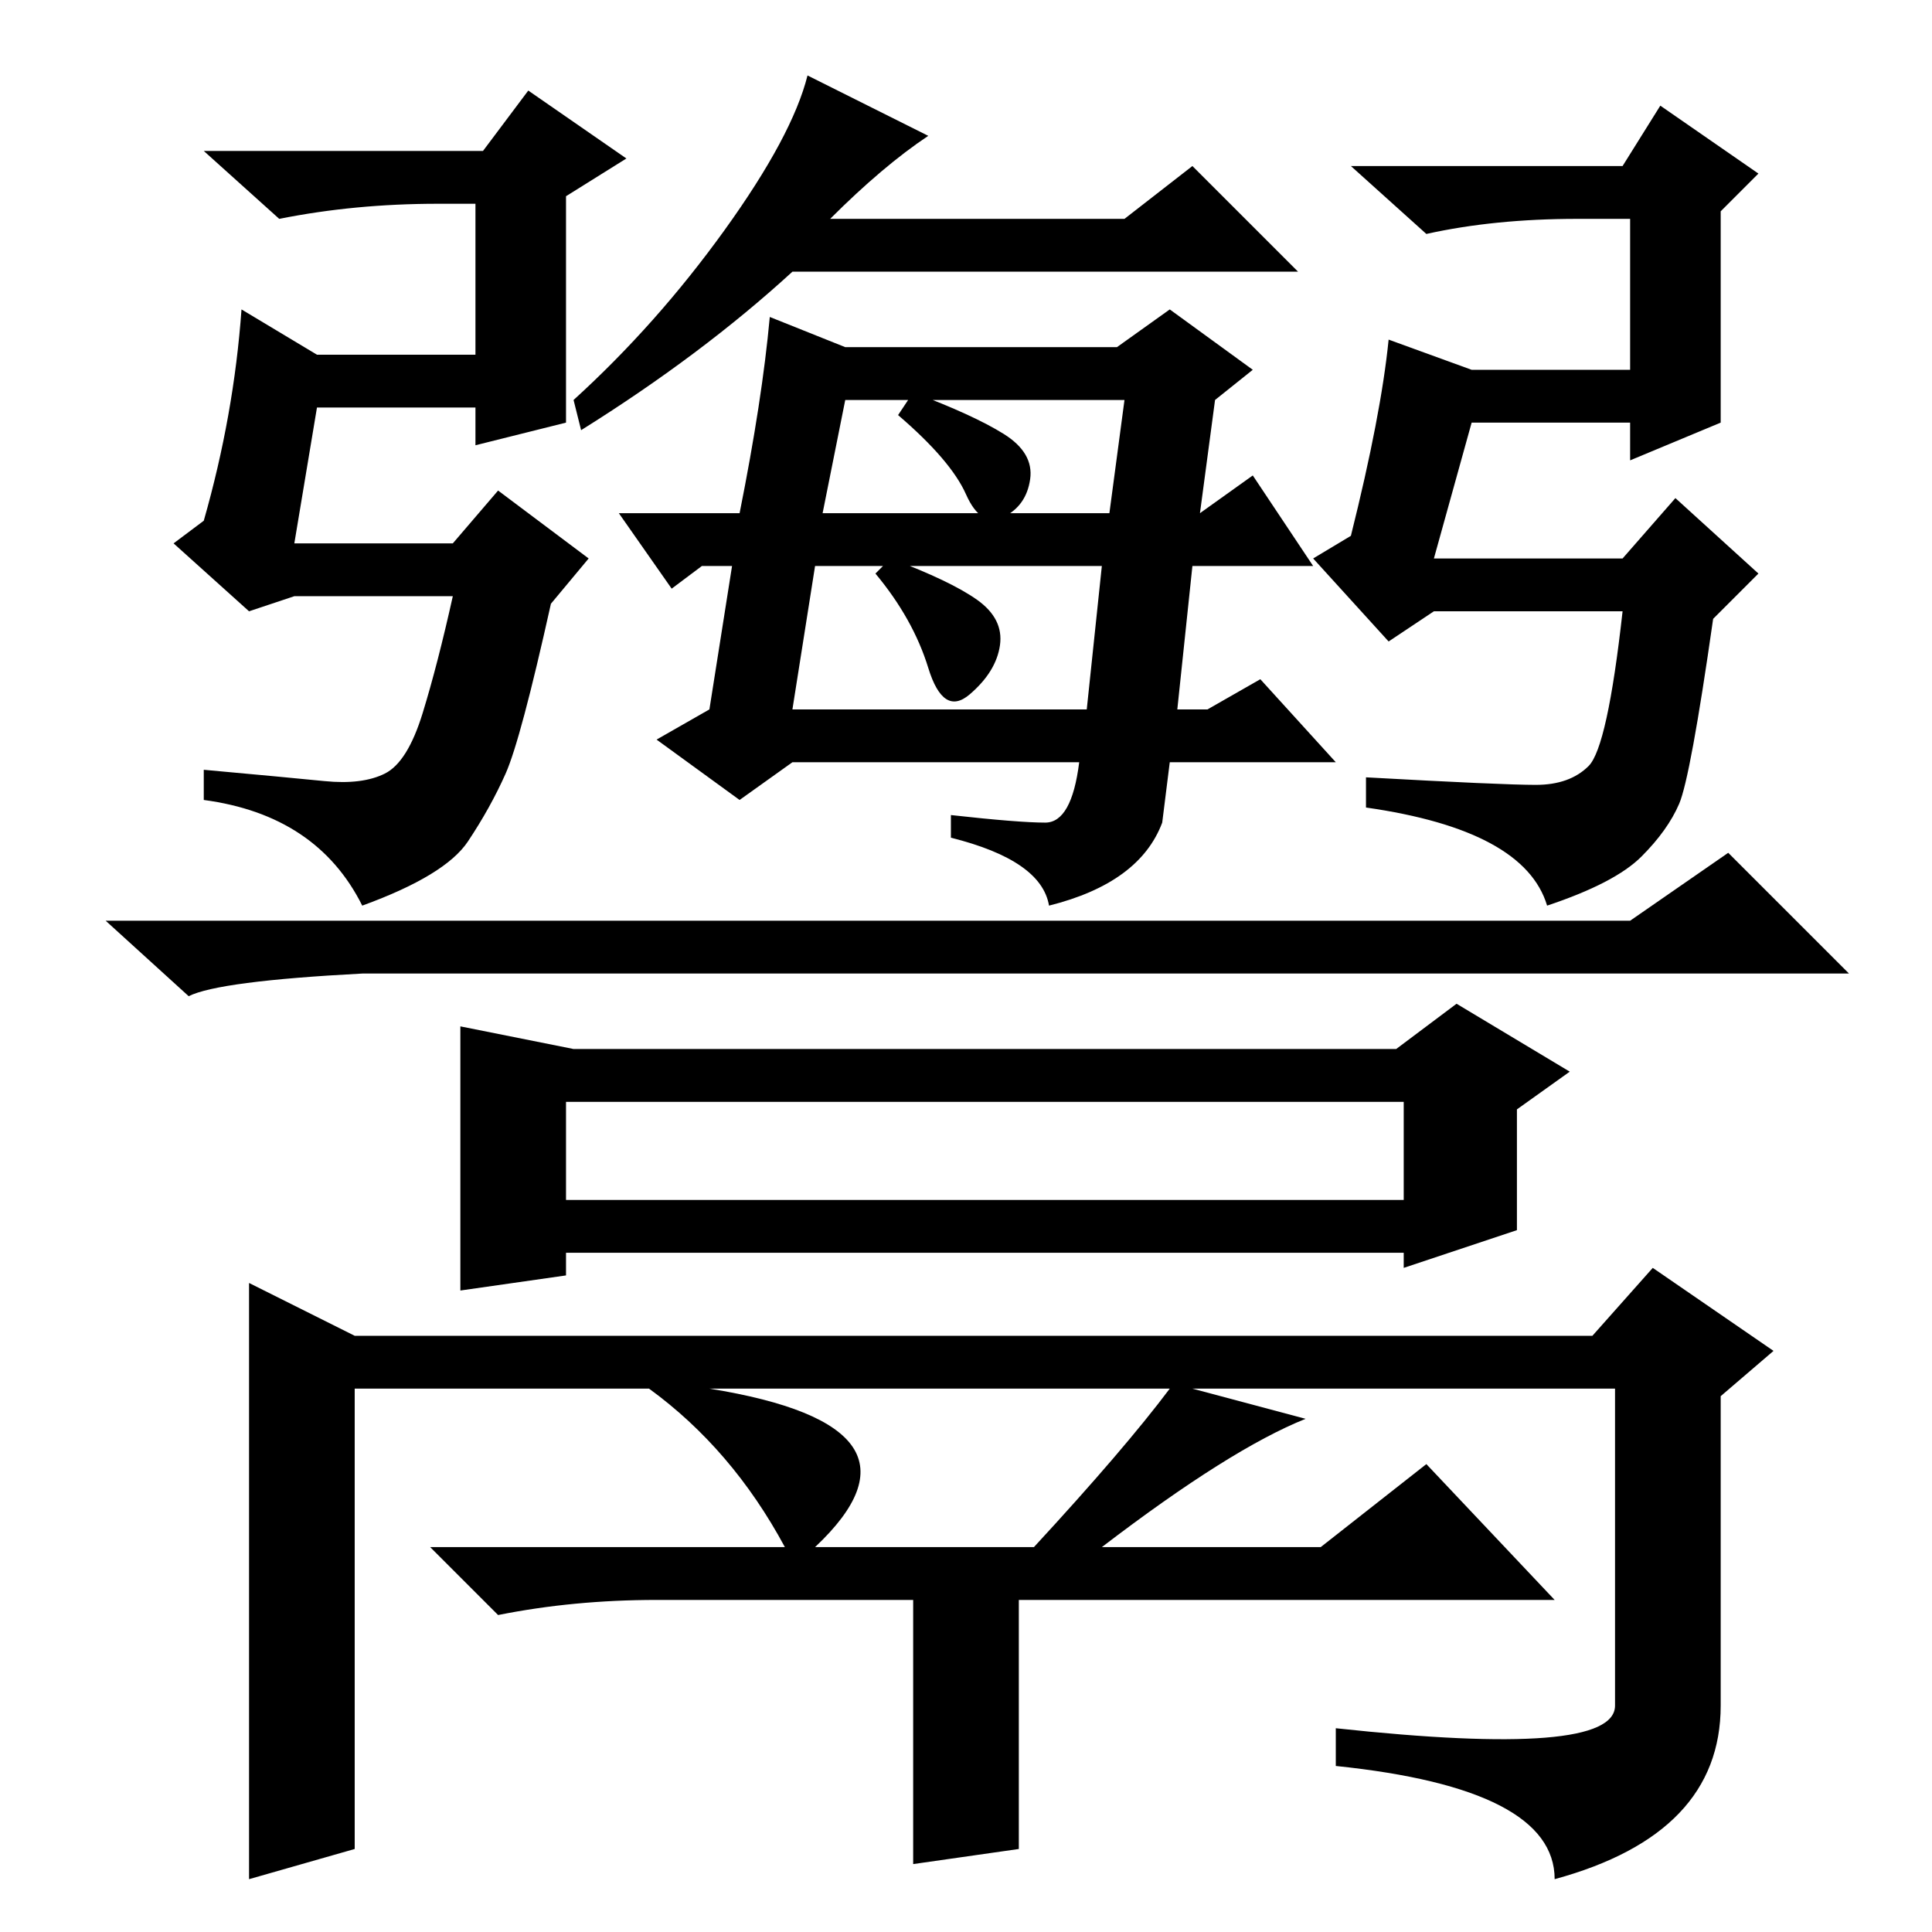 <?xml version="1.0" standalone="no"?>
<!DOCTYPE svg PUBLIC "-//W3C//DTD SVG 1.1//EN" "http://www.w3.org/Graphics/SVG/1.1/DTD/svg11.dtd" >
<svg xmlns="http://www.w3.org/2000/svg" xmlns:xlink="http://www.w3.org/1999/xlink" version="1.1" viewBox="0 -36 256 256">
  <g transform="matrix(1 0 0 -1 0 220)">
   <path fill="currentColor"
d="M25 124l-11 10h202l13 9l16 -16h-197q-19 -1 -23 -3zM61 120l15 -3h109l8 6l15 -9l-7 -5v-16l-15 -5v2h-111v-3l-14 -2v35zM75 110v-13h111v13h-111zM47 79h164l8 9l16 -11l-7 -6v-41q0 -17 -22 -23q0 12 -29 15v5q37 -4 37 3v42h-56l15 -4q-10 -4 -27 -17h29l14 11
l17 -18h-71v-33l-14 -2v35h-34q-11 0 -21 -2l-9 9h47q-7 13 -18 21h-39v-61l-14 -4v79zM94 72q31 -5 14 -21h29q12 13 18 21h-61zM39 184h21l6 7l12 -9l-5 -6q-4 -18 -6 -22.5t-5 -9t-14 -8.5q-6 12 -21 14v4q11 -1 16 -1.5t8 1t5 8t4 15.5h-21l-6 -2l-10 9l4 3q4 14 5 28
l10 -6h21v20h-5q-11 0 -21 -2l-10 9h37l6 8l13 -9l-8 -5v-30l-12 -3v5h-21zM190 182h25l7 8l11 -10l-6 -6q-3 -21 -4.5 -24.5t-5 -7t-12.5 -6.5q-3 10 -24 13v4q18 -1 22.5 -1t7 2.5t4.5 20.5h-25l-6 -4l-10 11l5 3q4 16 5 26l11 -4h21v20h-7q-11 0 -20 -2l-10 9h36l5 8
l13 -9l-5 -5v-28l-12 -5v5h-21zM105 162h39l2 19h-38zM96 225.5q9 12.5 11 20.5l16 -8q-6 -4 -13 -11h39l9 7l14 -14h-67q-12 -11 -28 -21l-1 4q11 10 20 22.5zM166 193l8 -12h-16l-2 -19h4l7 4l10 -11h-22l-1 -8q-3 -8 -15 -11q-1 6 -13 9v3q9 -1 12.5 -1t4.5 8h-38l-7 -5
l-11 8l7 4l3 19h-4l-4 -3l-7 10h16q3 15 4 26l10 -4h36l7 5l11 -8l-5 -4l-2 -15zM133 198.5q4 -2.5 3.5 -6t-3.5 -5t-5 3t-9 10.5l2 3q8 -3 12 -5.5zM129.5 176.5q3.5 -2.5 3 -6t-4 -6.5t-5.5 3.5t-7 12.5l2 2q8 -3 11.5 -5.5zM109 188h38l2 15h-37z" />
  </g>

</svg>
